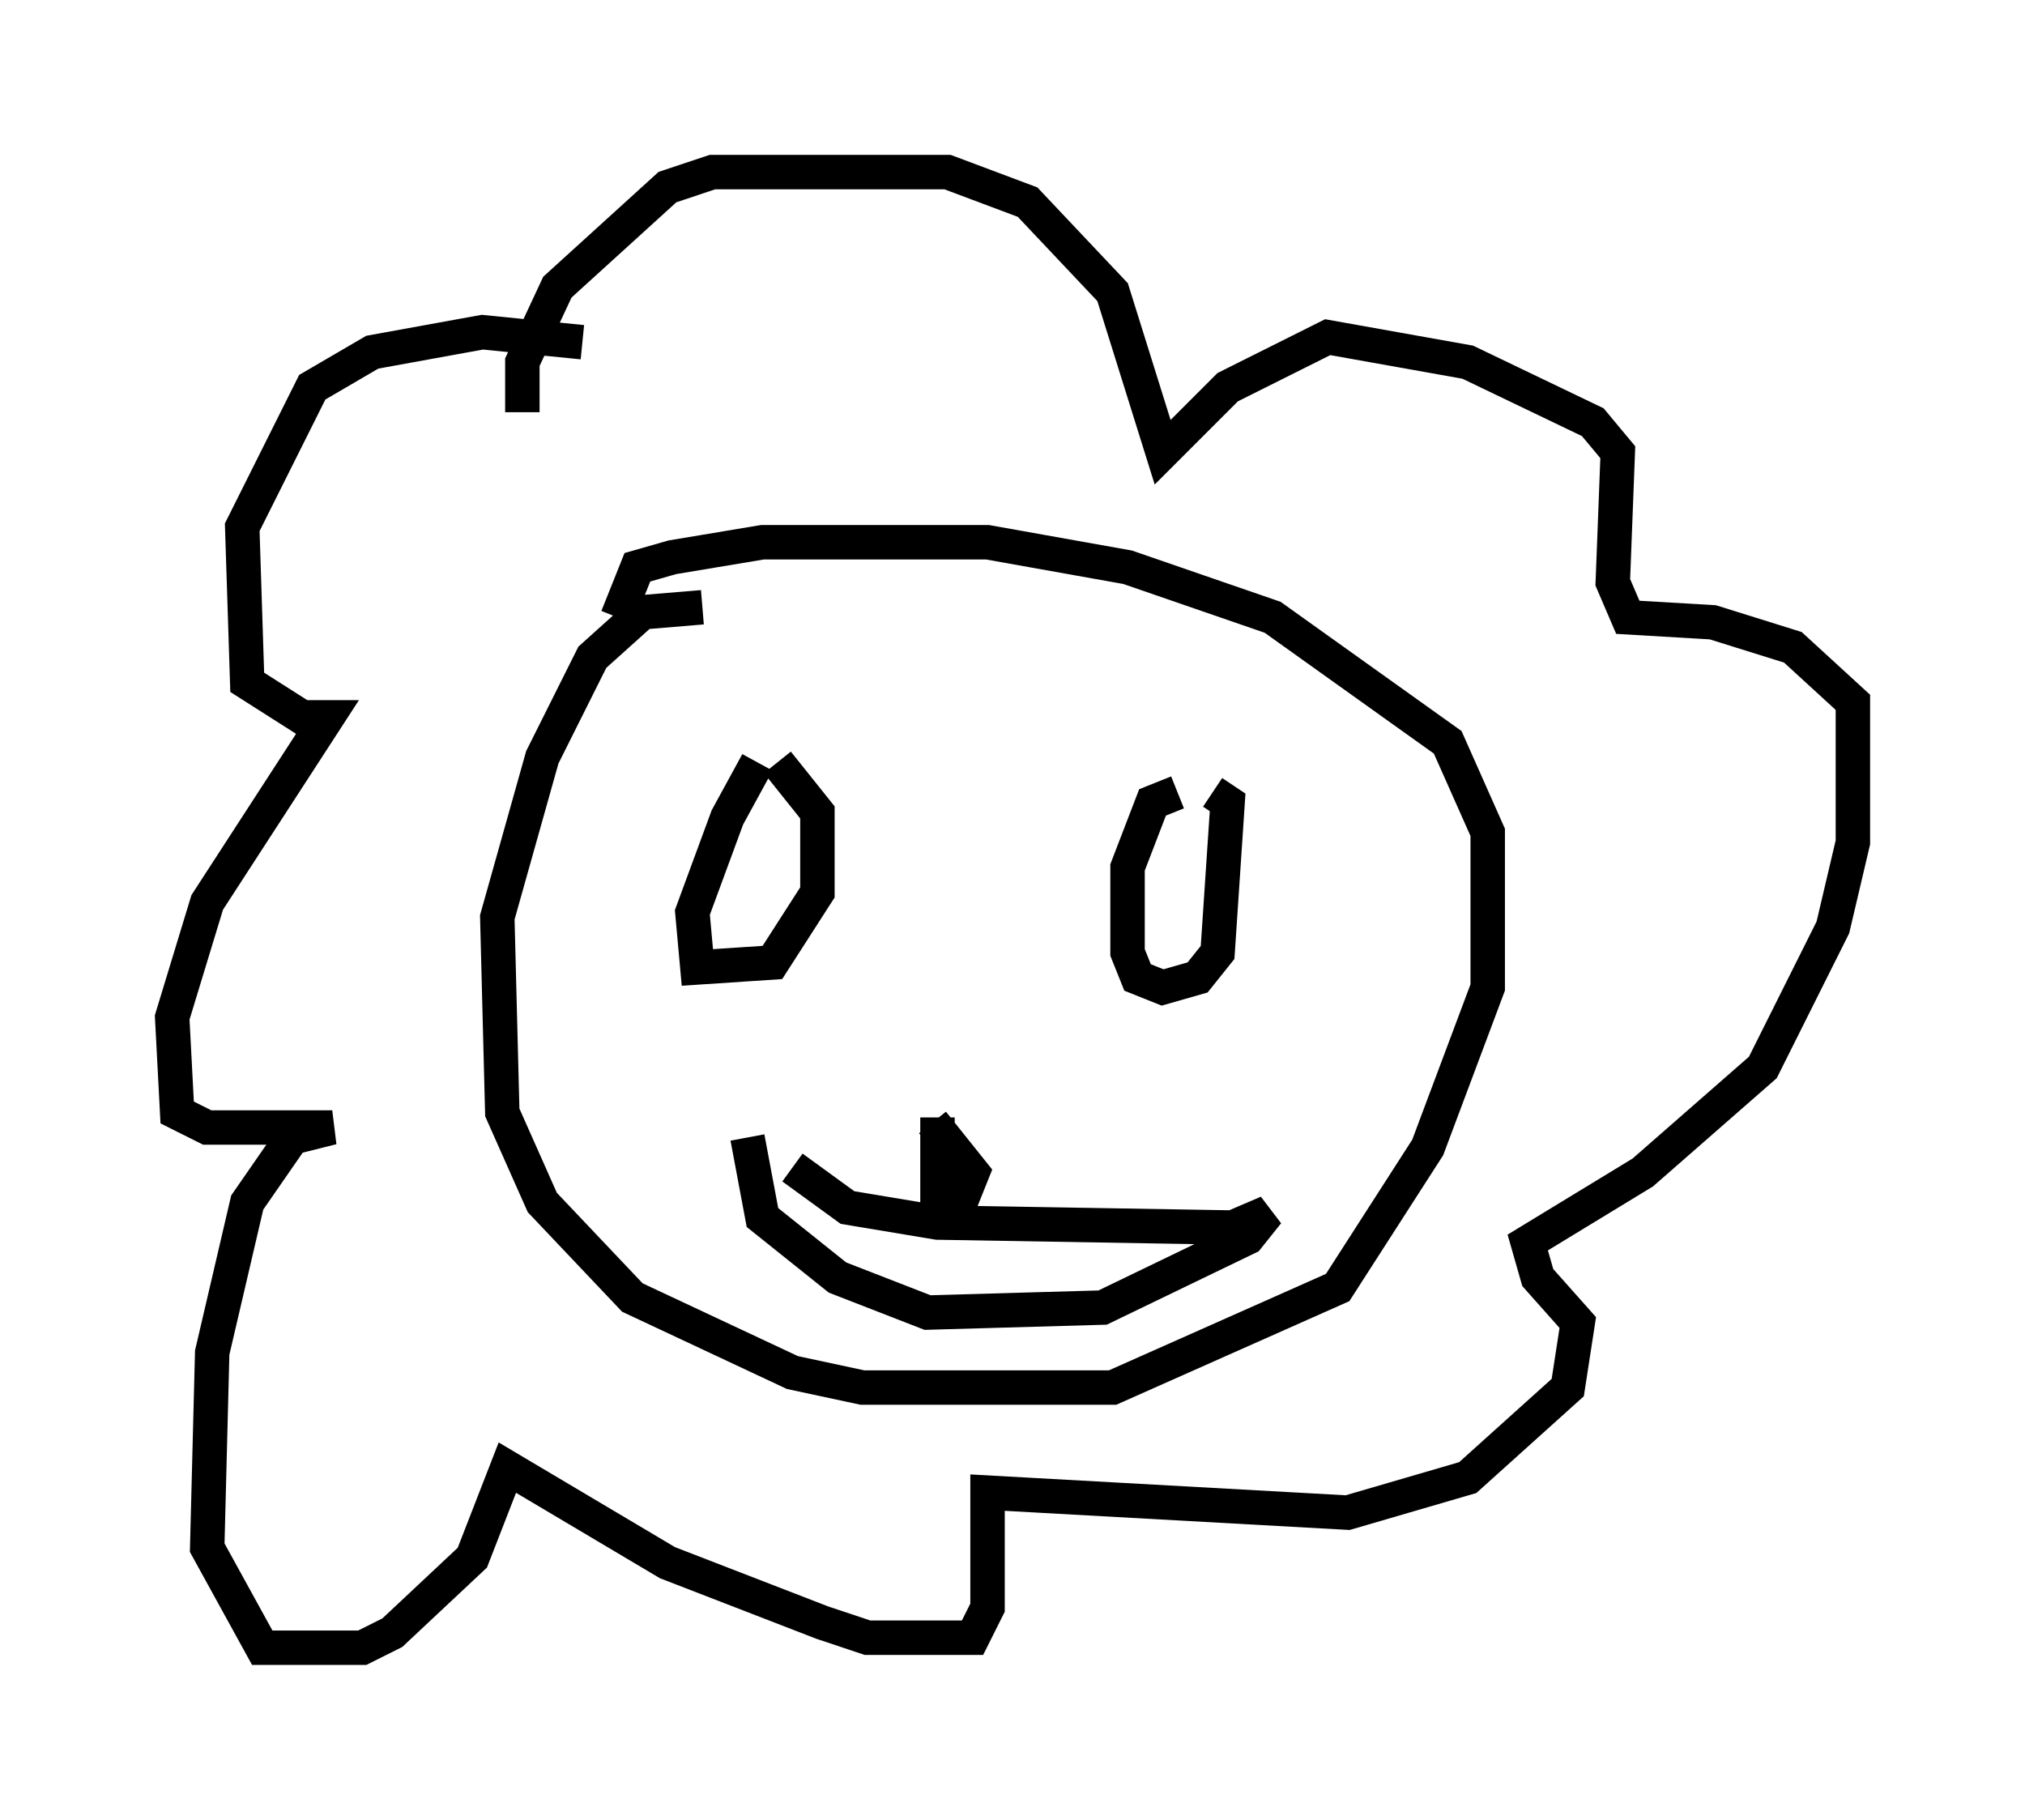 <?xml version="1.0" encoding="utf-8" ?>
<svg baseProfile="full" height="52.849" version="1.1" width="58.804" xmlns="http://www.w3.org/2000/svg" xmlns:ev="http://www.w3.org/2001/xml-events" xmlns:xlink="http://www.w3.org/1999/xlink"><defs /><rect fill="white" height="52.849" width="58.804" x="0" y="0" /><path d="M22.721, 22.43 m-0.726, -0.291 l-0.872, 1.598 -1.017, 2.76 l0.145, 1.598 2.179, -0.145 l1.307, -2.034 0.0, -2.324 l-1.162, -1.453 m11.62, 0.872 l-0.726, 0.291 -0.726, 1.888 l0.0, 2.469 0.291, 0.726 l0.726, 0.291 1.017, -0.291 l0.581, -0.726 0.291, -4.358 l-0.436, -0.291 m-7.989, 9.441 l0.0, 2.324 0.726, 0.0 l0.291, -0.726 -1.162, -1.453 m-6.682, -14.961 l-1.743, 0.145 -1.453, 1.307 l-1.453, 2.905 -1.307, 4.648 l0.145, 5.665 1.162, 2.615 l2.615, 2.76 4.648, 2.179 l2.034, 0.436 7.263, 0.0 l6.536, -2.905 2.615, -4.067 l1.743, -4.648 0.0, -4.503 l-1.162, -2.615 -5.084, -3.631 l-4.212, -1.453 -4.067, -0.726 l-6.536, 0.0 -2.615, 0.436 l-1.017, 0.291 -0.581, 1.453 m5.084, 15.978 l1.598, 1.162 2.615, 0.436 l8.57, 0.145 1.017, -0.436 l-0.581, 0.726 -4.212, 2.034 l-5.084, 0.145 -2.615, -1.017 l-2.179, -1.743 -0.436, -2.324 m-4.793, -23.095 l-2.905, -0.291 -3.196, 0.581 l-1.743, 1.017 -2.034, 4.067 l0.145, 4.503 1.598, 1.017 l0.726, 0.0 -3.486, 5.374 l-1.017, 3.341 0.145, 2.76 l0.872, 0.436 3.631, 0.0 l-1.162, 0.291 -1.307, 1.888 l-1.017, 4.358 -0.145, 5.665 l1.598, 2.905 2.905, 0.0 l0.872, -0.436 2.324, -2.179 l1.017, -2.615 4.648, 2.76 l4.503, 1.743 1.307, 0.436 l3.05, 0.0 0.436, -0.872 l0.0, -3.341 10.458, 0.581 l3.486, -1.017 2.905, -2.615 l0.291, -1.888 -1.162, -1.307 l-0.291, -1.017 3.341, -2.034 l3.486, -3.05 2.034, -4.067 l0.581, -2.469 0.0, -4.067 l-1.743, -1.598 -2.324, -0.726 l-2.469, -0.145 -0.436, -1.017 l0.145, -3.777 -0.726, -0.872 l-3.631, -1.743 -4.067, -0.726 l-2.905, 1.453 -1.888, 1.888 l-1.453, -4.648 -2.469, -2.615 l-2.324, -0.872 -6.827, 0.0 l-1.307, 0.436 -3.196, 2.905 l-1.017, 2.179 0.0, 1.453 " fill="none" stroke="black" stroke-width="1" /></svg>